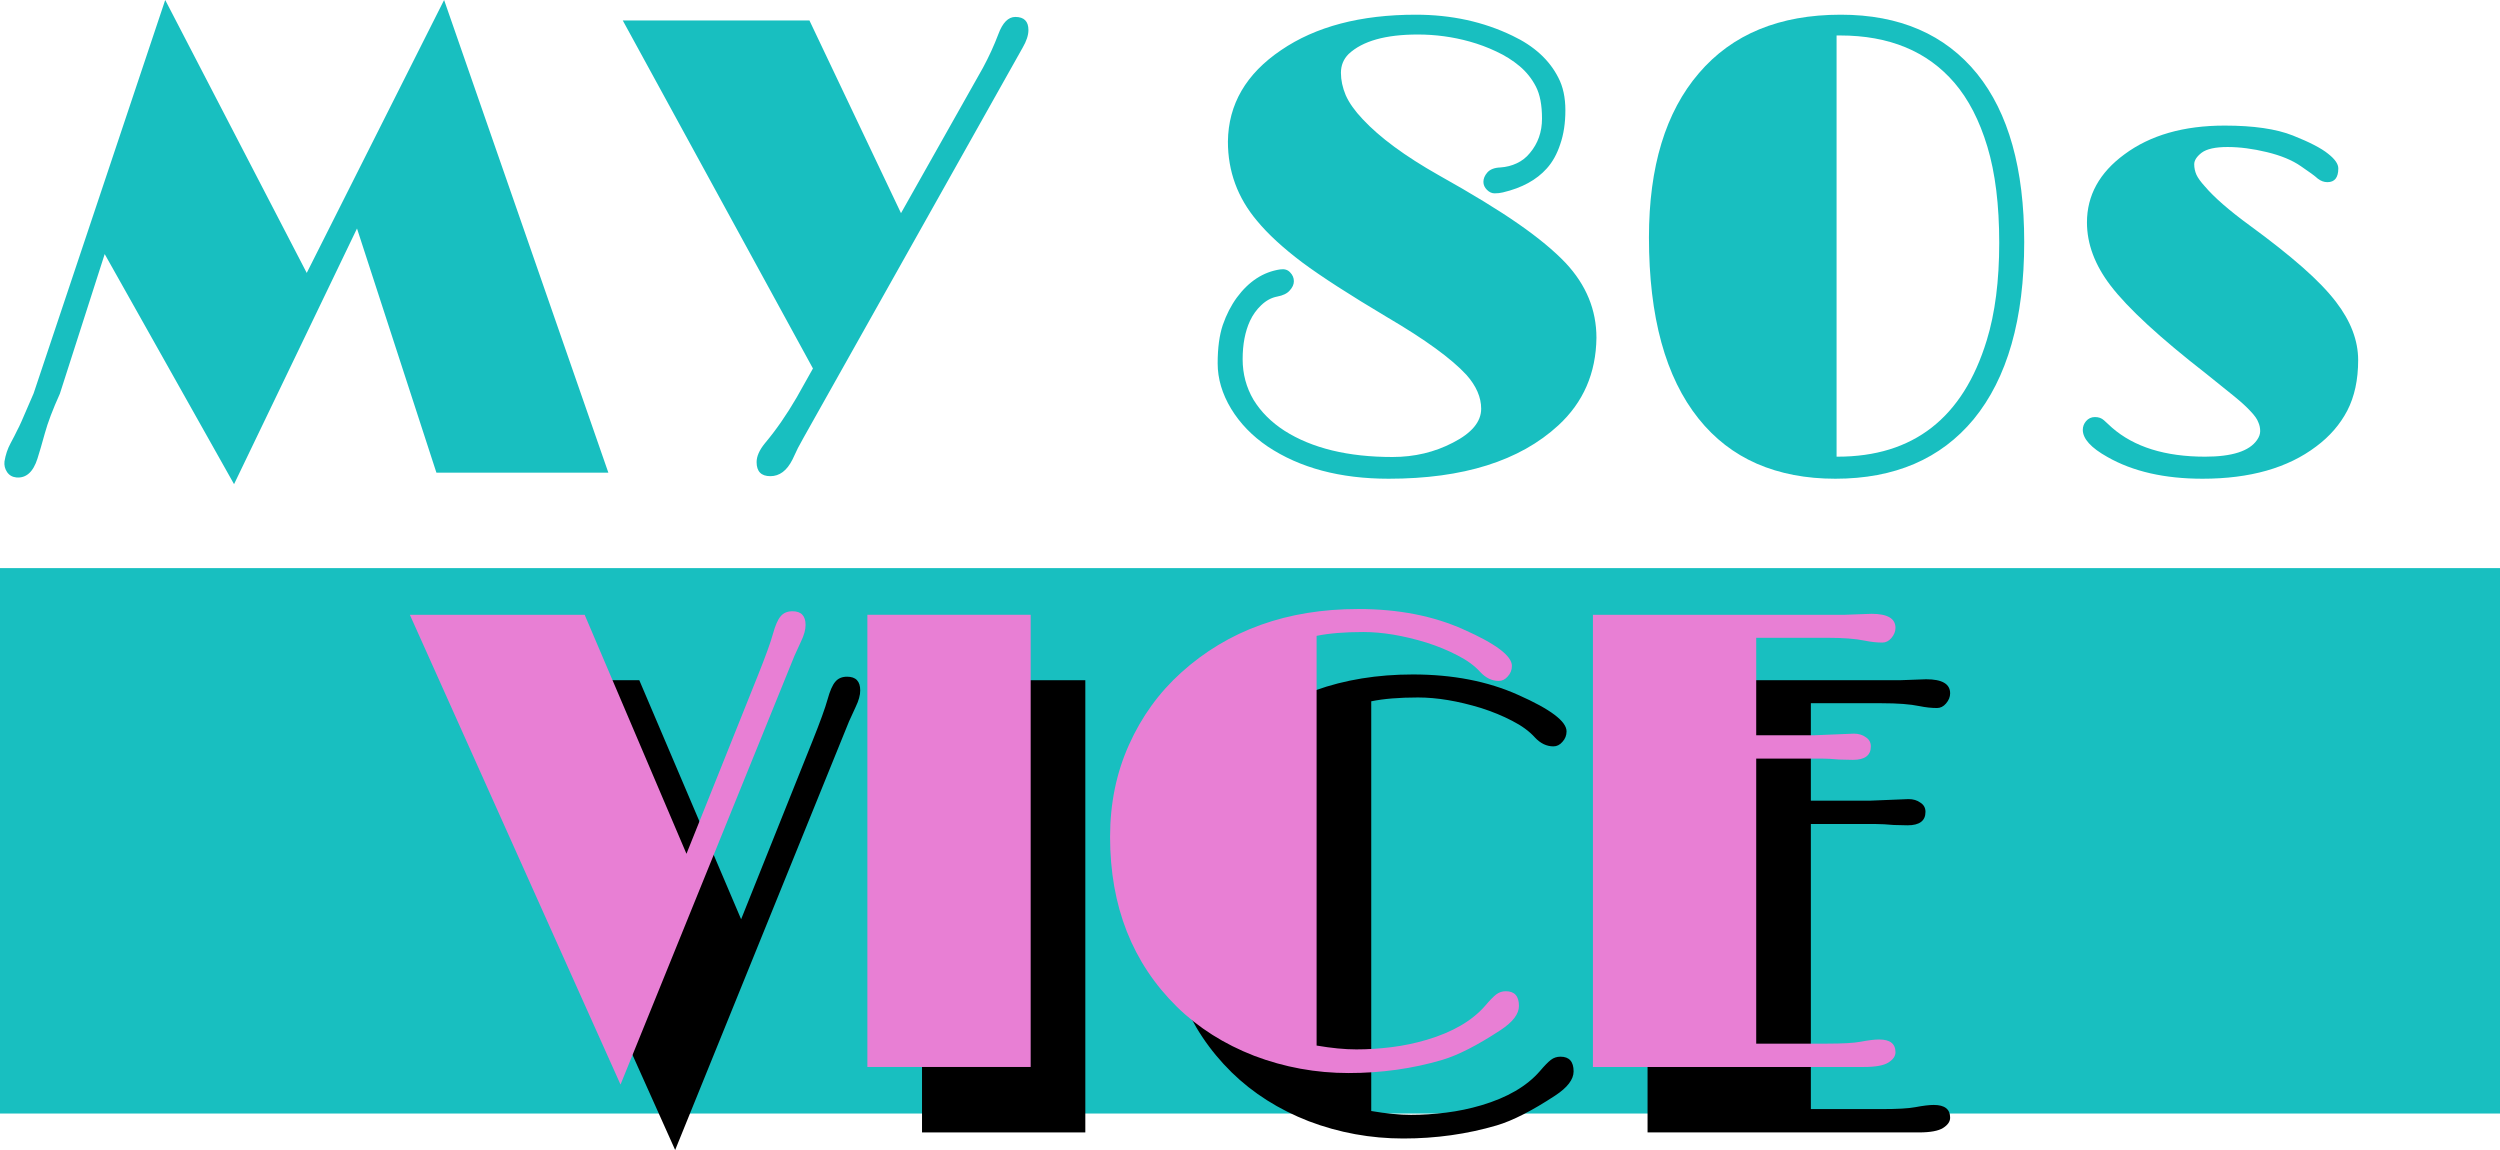 <svg width="250" height="115" viewBox="0 0 250 115" fill="none" xmlns="http://www.w3.org/2000/svg">
<path d="M0 56.811H250V111.353H0V56.811Z" fill="#18BFC0"></path>
<path d="M1.633 47.745C1.227 47.703 0.918 47.522 0.704 47.202C0.491 46.883 0.406 46.531 0.448 46.147C0.555 45.487 0.758 44.88 1.057 44.326C1.355 43.772 1.569 43.356 1.697 43.08C1.846 42.803 1.996 42.494 2.145 42.153L3.362 39.34L16.521 0L30.674 27.292L44.41 0L60.835 47.266H43.641L35.7 22.85L23.405 48.416L10.47 25.407L5.987 39.372C5.283 40.928 4.781 42.249 4.483 43.335C4.184 44.422 3.938 45.263 3.746 45.86C3.319 47.202 2.615 47.831 1.633 47.745Z" fill="#18BFC0"></path>
<path d="M79.246 45.956C78.691 47.064 77.954 47.617 77.036 47.617C76.118 47.617 75.66 47.149 75.66 46.211C75.66 45.636 75.937 45.008 76.492 44.326C77.602 43.005 78.659 41.482 79.662 39.756L81.295 36.848L62.276 2.045H80.943L90.1 21.316L98.297 6.775C98.894 5.667 99.407 4.549 99.834 3.42C100.26 2.269 100.826 1.694 101.53 1.694C102.406 1.694 102.843 2.131 102.843 3.004C102.843 3.515 102.651 4.101 102.267 4.762L80.366 43.751C80.132 44.177 79.939 44.528 79.79 44.805L79.246 45.956Z" fill="#18BFC0"></path>
<path d="M126.761 44.645C125.224 43.601 124.007 42.344 123.111 40.874C122.214 39.383 121.766 37.87 121.766 36.336C121.766 34.802 121.937 33.524 122.278 32.501C122.641 31.457 123.111 30.541 123.687 29.753C124.883 28.134 126.323 27.196 128.01 26.941C128.437 26.877 128.767 26.973 129.002 27.228C129.258 27.484 129.387 27.782 129.387 28.123C129.387 28.443 129.248 28.752 128.97 29.05C128.714 29.348 128.298 29.55 127.722 29.657C127.145 29.764 126.612 30.051 126.121 30.52C125.651 30.967 125.277 31.489 125 32.086C124.509 33.151 124.264 34.429 124.264 35.921C124.264 37.391 124.626 38.744 125.352 39.98C126.099 41.194 127.135 42.227 128.458 43.08C131.212 44.827 134.808 45.7 139.248 45.7C141.447 45.7 143.464 45.221 145.3 44.262C147.178 43.303 148.117 42.174 148.117 40.874C148.117 39.724 147.626 38.595 146.644 37.487C145.15 35.868 142.514 33.95 138.736 31.734C134.979 29.497 132.14 27.665 130.219 26.238C128.298 24.789 126.793 23.404 125.704 22.083C123.762 19.782 122.791 17.14 122.791 14.157C122.833 10.429 124.605 7.382 128.106 5.017C131.564 2.653 136.057 1.47 141.586 1.47C145.129 1.47 148.352 2.173 151.255 3.579C153.411 4.602 154.937 5.997 155.834 7.766C156.303 8.661 156.538 9.747 156.538 11.025C156.538 12.304 156.367 13.433 156.026 14.413C155.706 15.393 155.257 16.203 154.681 16.842C153.656 17.992 152.194 18.791 150.295 19.239C150.038 19.303 149.761 19.335 149.462 19.335C149.185 19.335 148.928 19.217 148.694 18.983C148.459 18.749 148.341 18.482 148.341 18.184C148.341 17.865 148.469 17.556 148.726 17.257C149.003 16.938 149.441 16.767 150.038 16.746C150.636 16.703 151.18 16.565 151.671 16.331C152.184 16.096 152.621 15.755 152.984 15.308C153.795 14.349 154.201 13.199 154.201 11.856C154.201 10.514 153.998 9.449 153.592 8.661C153.187 7.872 152.643 7.191 151.96 6.615C151.276 6.04 150.497 5.55 149.622 5.145C148.768 4.74 147.882 4.41 146.965 4.155C145.278 3.686 143.549 3.451 141.778 3.451C138.554 3.451 136.249 4.101 134.862 5.401C134.349 5.912 134.093 6.541 134.093 7.286C134.093 8.011 134.253 8.757 134.573 9.524C134.915 10.29 135.481 11.089 136.27 11.92C137.978 13.753 140.508 15.617 143.859 17.513C147.21 19.388 149.878 21.018 151.863 22.403C153.849 23.787 155.417 25.087 156.57 26.302C158.619 28.496 159.644 30.989 159.644 33.78C159.601 37.316 158.331 40.235 155.834 42.536C151.97 46.094 146.314 47.873 138.864 47.873C134.019 47.873 129.984 46.797 126.761 44.645Z" fill="#18BFC0"></path>
<path d="M183.53 47.873C180.605 47.873 177.99 47.373 175.685 46.371C173.401 45.37 171.459 43.868 169.858 41.865C166.549 37.732 164.895 31.692 164.895 23.745C164.895 16.672 166.56 11.196 169.89 7.318C173.22 3.42 177.948 1.47 184.074 1.47C189.965 1.47 194.512 3.441 197.714 7.382C200.852 11.281 202.421 16.884 202.421 24.192C202.421 31.905 200.734 37.817 197.362 41.929C194.074 45.892 189.464 47.873 183.53 47.873ZM183.754 45.668C191.332 45.668 196.305 41.791 198.674 34.035C199.507 31.329 199.923 28.081 199.923 24.288C199.923 20.496 199.528 17.289 198.738 14.669C197.949 12.048 196.849 9.918 195.441 8.277C192.73 5.124 188.919 3.547 184.01 3.547H183.658V45.668H183.754Z" fill="#18BFC0"></path>
<path d="M208.28 42.984C208.28 42.664 208.387 42.376 208.6 42.121C208.835 41.844 209.134 41.705 209.497 41.705C209.86 41.705 210.158 41.812 210.393 42.025C210.393 42.025 210.66 42.27 211.194 42.76C213.414 44.699 216.519 45.668 220.511 45.668C223.201 45.668 224.93 45.114 225.698 44.006C225.911 43.708 226.018 43.41 226.018 43.111C226.018 42.792 225.954 42.494 225.826 42.217C225.719 41.918 225.474 41.567 225.09 41.162C224.705 40.736 224.161 40.235 223.457 39.66L220.639 37.391C215.986 33.769 212.795 30.829 211.066 28.57C209.486 26.504 208.696 24.395 208.696 22.243C208.696 19.537 209.945 17.268 212.442 15.436C215.025 13.518 218.366 12.559 222.464 12.559C225.346 12.559 227.619 12.89 229.284 13.55C230.949 14.211 232.123 14.818 232.806 15.372C233.489 15.905 233.831 16.395 233.831 16.842C233.831 17.758 233.468 18.216 232.742 18.216C232.401 18.216 232.08 18.099 231.781 17.865C231.504 17.609 230.938 17.193 230.085 16.618C229.231 16.022 228.099 15.553 226.691 15.212C225.282 14.871 223.969 14.701 222.752 14.701C221.536 14.701 220.671 14.893 220.159 15.276C219.668 15.659 219.422 16.043 219.422 16.426C219.422 16.789 219.497 17.14 219.646 17.481C219.796 17.801 220.073 18.184 220.479 18.631C221.418 19.739 222.923 21.05 224.994 22.562C227.064 24.075 228.814 25.46 230.245 26.717C231.675 27.974 232.795 29.135 233.607 30.2C235.079 32.118 235.816 34.057 235.816 36.017C235.816 37.977 235.453 39.66 234.727 41.066C234.001 42.451 232.966 43.644 231.621 44.645C228.782 46.797 224.994 47.873 220.255 47.873C216.455 47.873 213.285 47.149 210.745 45.7C209.102 44.784 208.28 43.878 208.28 42.984Z" fill="#18BFC0"></path>
<path d="M84.71 67.67C85.585 67.67 86.023 68.128 86.023 69.044C86.023 69.513 85.873 70.056 85.575 70.674C85.297 71.271 85.073 71.761 84.902 72.144L67.516 115L46.448 68.022H63.93L74.112 91.926L81.252 74.094C82.02 72.176 82.522 70.791 82.757 69.939C82.992 69.087 83.248 68.501 83.525 68.181C83.803 67.841 84.198 67.67 84.71 67.67Z" fill="black"></path>
<path d="M92.202 68.022H108.532V113.242H92.202V68.022Z" fill="black"></path>
<path d="M156.047 105.668C156.922 105.668 157.36 106.158 157.36 107.138C157.36 107.948 156.741 108.758 155.503 109.567C153.198 111.08 151.255 112.071 149.676 112.539C146.708 113.413 143.592 113.85 140.326 113.85C137.06 113.85 133.912 113.274 130.881 112.124C127.871 110.952 125.299 109.322 123.164 107.234C118.703 102.845 116.472 97.178 116.472 90.233C116.472 86.888 117.102 83.82 118.361 81.029C119.621 78.216 121.361 75.809 123.58 73.806C128.277 69.566 134.179 67.446 141.287 67.446C145.278 67.446 148.79 68.128 151.821 69.492C155.044 70.919 156.656 72.134 156.656 73.135C156.656 73.54 156.517 73.891 156.239 74.19C155.983 74.488 155.684 74.637 155.343 74.637C154.66 74.637 154.041 74.339 153.486 73.742C152.931 73.124 152.173 72.57 151.212 72.08C150.273 71.59 149.238 71.164 148.107 70.802C145.801 70.099 143.699 69.747 141.799 69.747C139.921 69.747 138.362 69.875 137.124 70.131V111.101C138.618 111.357 139.942 111.485 141.095 111.485C142.247 111.485 143.421 111.41 144.617 111.261C145.812 111.112 146.986 110.867 148.139 110.526C150.721 109.759 152.664 108.63 153.966 107.138C154.436 106.584 154.809 106.201 155.087 105.988C155.364 105.775 155.684 105.668 156.047 105.668Z" fill="black"></path>
<path d="M193.381 110.494C194.469 110.494 195.014 110.92 195.014 111.772C195.014 112.156 194.779 112.497 194.309 112.795C193.84 113.093 193.028 113.242 191.876 113.242H164.756V68.022C173.166 68.022 181.577 68.022 189.987 68.022L192.612 67.926C194.213 67.926 195.014 68.394 195.014 69.332C195.014 69.694 194.875 70.035 194.597 70.355C194.341 70.653 194.042 70.802 193.701 70.802C193.146 70.802 192.559 70.738 191.94 70.61C191.022 70.418 189.763 70.323 188.162 70.323H181.086V80.07H186.913C186.913 80.07 188.226 80.017 190.851 79.91C191.321 79.91 191.716 80.027 192.036 80.262C192.377 80.475 192.548 80.784 192.548 81.188C192.548 82.083 191.951 82.531 190.755 82.531L189.378 82.499C188.674 82.435 188.087 82.403 187.617 82.403H181.086V110.909H188.162C189.741 110.909 190.862 110.845 191.524 110.718C192.313 110.568 192.932 110.494 193.381 110.494Z" fill="black"></path>
<path d="M79.246 61.125C80.121 61.125 80.558 61.583 80.558 62.499C80.558 62.968 80.409 63.511 80.11 64.129C79.833 64.726 79.609 65.216 79.438 65.599L62.052 108.455L40.984 61.477H58.466L68.647 85.381L75.788 67.549C76.556 65.631 77.058 64.246 77.293 63.394C77.527 62.542 77.783 61.956 78.061 61.636C78.338 61.295 78.733 61.125 79.246 61.125Z" fill="#E87FD4"></path>
<path d="M86.738 61.477H103.067V106.697H86.738V61.477Z" fill="#E87FD4"></path>
<path d="M150.583 99.123C151.458 99.123 151.895 99.613 151.895 100.593C151.895 101.403 151.276 102.213 150.038 103.022C147.733 104.535 145.791 105.525 144.211 105.994C141.244 106.868 138.128 107.304 134.862 107.304C131.596 107.304 128.447 106.729 125.416 105.579C122.406 104.407 119.834 102.777 117.7 100.689C113.239 96.3 111.008 90.633 111.008 83.688C111.008 80.343 111.638 77.275 112.897 74.484C114.156 71.671 115.896 69.264 118.116 67.261C122.812 63.021 128.714 60.901 135.822 60.901C139.814 60.901 143.325 61.583 146.356 62.947C149.579 64.374 151.191 65.589 151.191 66.59C151.191 66.995 151.052 67.346 150.775 67.644C150.519 67.943 150.22 68.092 149.878 68.092C149.195 68.092 148.576 67.794 148.021 67.197C147.466 66.579 146.708 66.025 145.748 65.535C144.809 65.045 143.773 64.619 142.642 64.257C140.337 63.554 138.234 63.202 136.335 63.202C134.456 63.202 132.898 63.33 131.66 63.586V104.556C133.154 104.812 134.477 104.94 135.63 104.94C136.783 104.94 137.957 104.865 139.152 104.716C140.347 104.567 141.522 104.322 142.674 103.981C145.257 103.214 147.199 102.085 148.502 100.593C148.971 100.039 149.345 99.656 149.622 99.443C149.9 99.23 150.22 99.123 150.583 99.123Z" fill="#E87FD4"></path>
<path d="M187.916 103.949C189.005 103.949 189.549 104.375 189.549 105.227C189.549 105.611 189.314 105.952 188.845 106.25C188.375 106.548 187.564 106.697 186.411 106.697H159.292V61.477C167.702 61.477 176.112 61.477 184.522 61.477L187.148 61.381C188.749 61.381 189.549 61.849 189.549 62.787C189.549 63.149 189.41 63.49 189.133 63.81C188.877 64.108 188.578 64.257 188.236 64.257C187.681 64.257 187.094 64.193 186.475 64.065C185.558 63.873 184.298 63.778 182.697 63.778H175.621V73.525H181.449C181.449 73.525 182.761 73.472 185.387 73.365C185.856 73.365 186.251 73.482 186.571 73.717C186.913 73.93 187.084 74.239 187.084 74.643C187.084 75.538 186.486 75.986 185.291 75.986L183.914 75.954C183.21 75.89 182.623 75.858 182.153 75.858H175.621V104.364H182.697C184.277 104.364 185.397 104.3 186.059 104.173C186.849 104.023 187.468 103.949 187.916 103.949Z" fill="#E87FD4"></path>
</svg>
